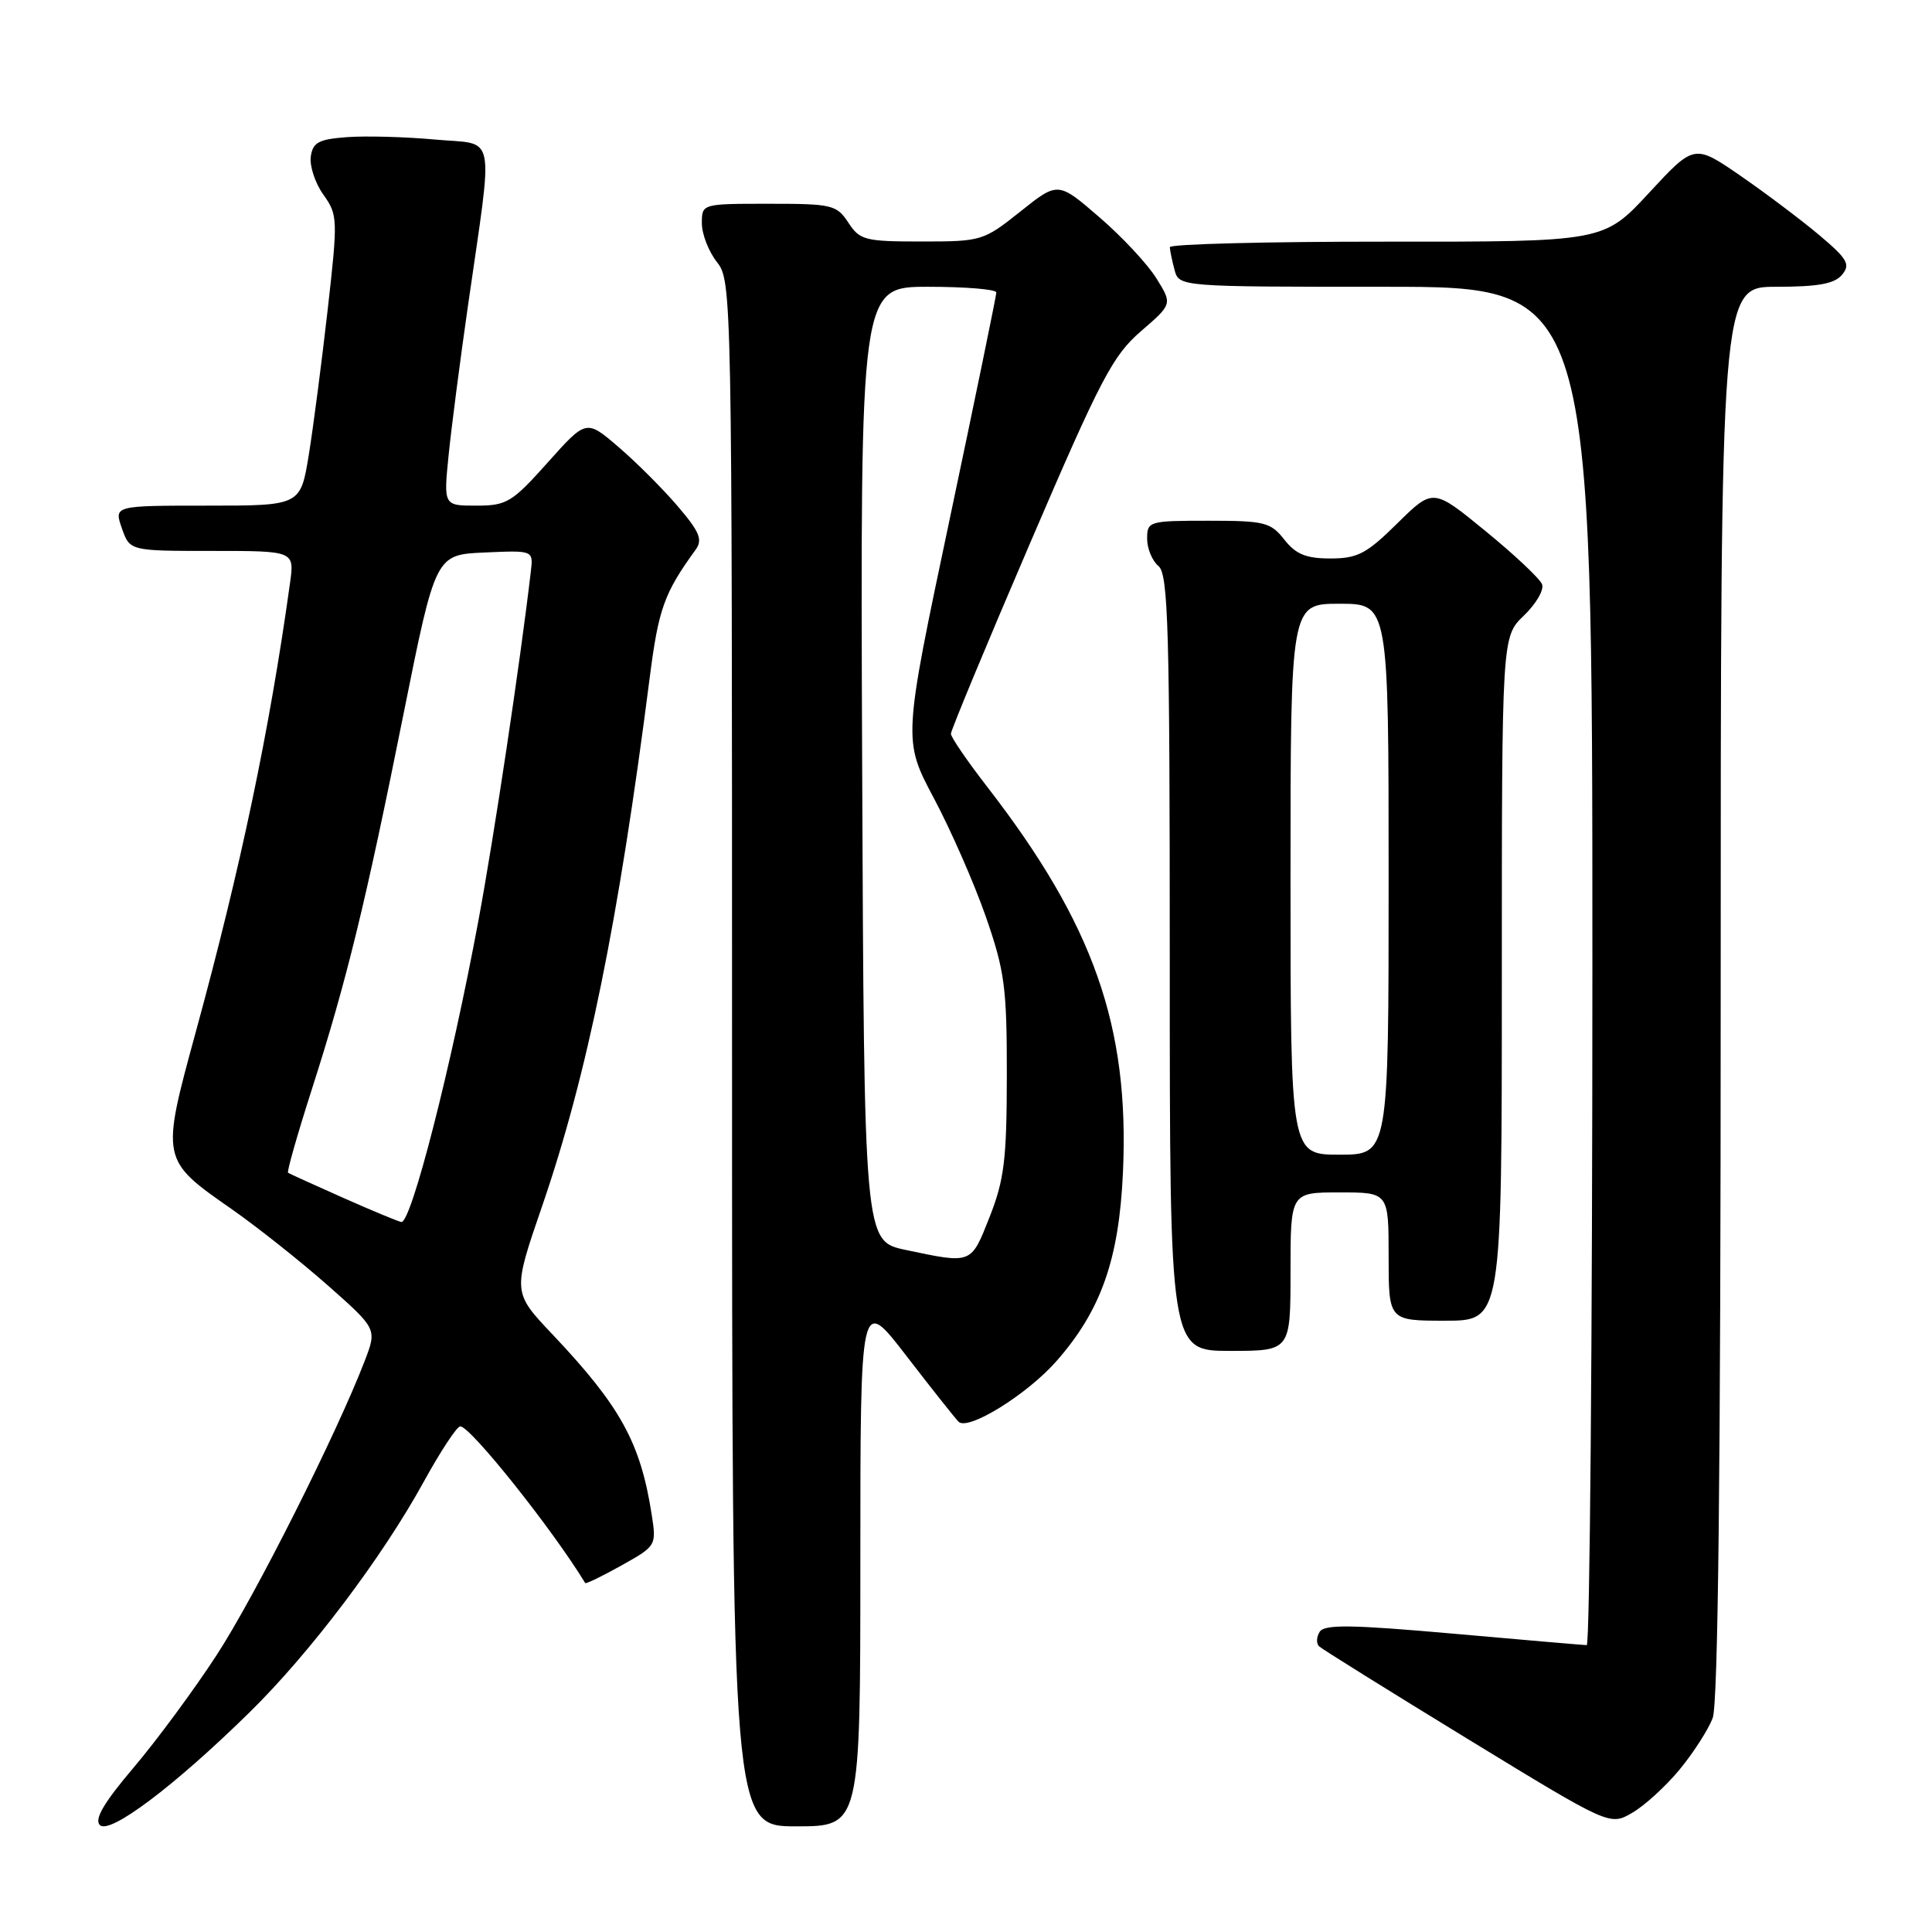 <?xml version="1.0" encoding="UTF-8" standalone="no"?>
<!DOCTYPE svg PUBLIC "-//W3C//DTD SVG 1.1//EN" "http://www.w3.org/Graphics/SVG/1.1/DTD/svg11.dtd" >
<svg xmlns="http://www.w3.org/2000/svg" xmlns:xlink="http://www.w3.org/1999/xlink" version="1.1" viewBox="0 0 256 256">
 <g >
 <path fill="currentColor"
d=" M 33.05 226.91 C 41.07 219.05 50.66 206.35 56.17 196.30 C 58.38 192.29 60.54 189.00 60.99 189.00 C 62.34 189.00 73.23 202.66 77.54 209.76 C 77.62 209.91 79.79 208.86 82.35 207.43 C 86.96 204.85 86.99 204.80 86.35 200.67 C 84.87 191.16 82.21 186.34 73.25 176.86 C 67.91 171.23 67.91 171.23 71.82 159.86 C 77.82 142.42 81.95 122.15 86.10 89.72 C 87.26 80.67 88.01 78.58 92.16 72.86 C 93.14 71.51 92.73 70.50 89.76 67.03 C 87.78 64.72 84.26 61.20 81.92 59.20 C 77.68 55.57 77.68 55.57 72.57 61.29 C 67.84 66.58 67.14 67.00 63.11 67.00 C 58.77 67.00 58.77 67.00 59.45 60.25 C 59.83 56.54 60.98 47.65 62.01 40.50 C 65.40 16.86 65.87 19.25 57.64 18.49 C 53.72 18.13 48.48 17.99 46.00 18.17 C 42.22 18.45 41.45 18.86 41.18 20.75 C 41.01 21.98 41.75 24.25 42.84 25.78 C 44.76 28.47 44.78 29.00 43.42 41.03 C 42.64 47.89 41.52 56.54 40.92 60.25 C 39.82 67.00 39.82 67.00 27.46 67.00 C 15.10 67.00 15.10 67.00 16.15 70.00 C 17.20 73.00 17.20 73.00 28.11 73.00 C 39.02 73.00 39.02 73.00 38.43 77.25 C 35.72 96.76 31.90 114.95 25.92 136.82 C 21.32 153.67 21.32 153.68 30.68 160.20 C 34.07 162.57 39.79 167.11 43.40 170.29 C 49.95 176.08 49.95 176.08 48.34 180.29 C 44.64 189.94 33.78 211.53 28.71 219.30 C 25.72 223.90 20.77 230.60 17.71 234.21 C 13.76 238.86 12.47 241.07 13.23 241.83 C 14.53 243.13 23.11 236.67 33.05 226.91 Z  M 114.00 206.87 C 114.00 171.74 114.00 171.74 120.07 179.62 C 123.41 183.95 126.53 187.90 127.01 188.38 C 128.24 189.65 136.11 184.78 140.01 180.33 C 145.91 173.61 148.29 166.84 148.80 155.28 C 149.66 135.98 144.89 122.45 130.82 104.27 C 128.17 100.85 126.00 97.68 126.00 97.23 C 126.00 96.78 130.72 85.40 136.50 71.95 C 145.84 50.18 147.45 47.11 151.17 43.90 C 155.35 40.29 155.35 40.29 153.24 36.90 C 152.09 35.03 148.68 31.37 145.67 28.78 C 140.19 24.05 140.19 24.05 135.20 28.03 C 130.32 31.92 130.05 32.00 122.13 32.00 C 114.61 32.00 113.93 31.83 112.41 29.50 C 110.86 27.14 110.26 27.00 101.88 27.00 C 93.00 27.00 93.00 27.00 93.00 29.59 C 93.00 31.02 93.90 33.33 95.00 34.73 C 96.97 37.23 97.00 38.78 97.00 139.63 C 97.00 242.00 97.00 242.00 105.50 242.00 C 114.00 242.00 114.00 242.00 114.00 206.87 Z  M 222.56 234.47 C 224.39 232.25 226.36 229.18 226.94 227.65 C 227.66 225.77 228.00 194.72 228.00 131.43 C 228.00 38.00 228.00 38.00 235.38 38.00 C 240.91 38.00 243.09 37.60 244.08 36.41 C 245.22 35.03 244.81 34.32 241.07 31.16 C 238.68 29.15 233.98 25.61 230.62 23.29 C 224.50 19.08 224.50 19.08 218.50 25.56 C 212.50 32.04 212.50 32.04 183.75 32.02 C 167.94 32.01 155.01 32.34 155.01 32.75 C 155.02 33.16 155.30 34.51 155.63 35.75 C 156.23 38.00 156.23 38.00 183.62 38.00 C 211.00 38.00 211.00 38.00 211.00 128.00 C 211.00 177.50 210.66 217.99 210.25 217.99 C 209.84 217.98 201.88 217.30 192.57 216.47 C 179.03 215.27 175.48 215.22 174.86 216.23 C 174.43 216.92 174.40 217.78 174.79 218.15 C 175.18 218.52 184.01 224.02 194.41 230.38 C 213.31 241.93 213.31 241.93 216.27 240.21 C 217.90 239.27 220.73 236.69 222.56 234.47 Z  M 171.00 168.50 C 171.00 158.00 171.00 158.00 177.50 158.00 C 184.00 158.00 184.00 158.00 184.00 166.50 C 184.00 175.00 184.00 175.00 191.50 175.00 C 199.00 175.00 199.00 175.00 199.00 129.69 C 199.00 84.37 199.00 84.37 201.92 81.57 C 203.53 80.03 204.62 78.16 204.33 77.42 C 204.05 76.68 200.68 73.51 196.85 70.38 C 189.89 64.68 189.89 64.68 185.16 69.34 C 181.07 73.38 179.88 74.00 176.29 74.00 C 173.06 74.00 171.71 73.45 170.18 71.50 C 168.37 69.20 167.56 69.00 160.11 69.00 C 152.24 69.00 152.00 69.07 152.00 71.38 C 152.00 72.69 152.68 74.32 153.50 75.00 C 154.80 76.08 155.00 83.17 155.00 127.62 C 155.00 179.00 155.00 179.00 163.00 179.00 C 171.00 179.00 171.00 179.00 171.00 168.50 Z  M 45.50 158.73 C 41.65 157.02 38.35 155.52 38.17 155.40 C 37.99 155.28 39.41 150.30 41.32 144.34 C 45.92 130.00 48.43 119.74 53.49 94.50 C 57.71 73.50 57.71 73.50 64.19 73.21 C 70.67 72.92 70.67 72.92 70.34 75.71 C 68.92 87.86 65.47 110.83 63.39 122.00 C 59.78 141.41 54.49 162.08 53.18 161.92 C 52.81 161.87 49.35 160.44 45.50 158.73 Z  M 120.00 165.62 C 114.50 164.46 114.50 164.46 114.24 101.23 C 113.99 38.00 113.99 38.00 122.99 38.00 C 127.95 38.00 132.01 38.34 132.02 38.75 C 132.02 39.16 129.24 52.68 125.84 68.78 C 119.65 98.07 119.65 98.07 123.75 105.78 C 126.01 110.03 129.11 117.10 130.64 121.50 C 133.13 128.67 133.42 130.85 133.41 142.50 C 133.40 153.64 133.07 156.32 131.13 161.25 C 128.64 167.55 128.83 167.48 120.00 165.62 Z  M 171.00 116.50 C 171.00 80.00 171.00 80.00 177.50 80.00 C 184.00 80.00 184.00 80.00 184.00 116.50 C 184.00 153.00 184.00 153.00 177.50 153.00 C 171.00 153.00 171.00 153.00 171.00 116.50 Z "/>
</g>
</svg>